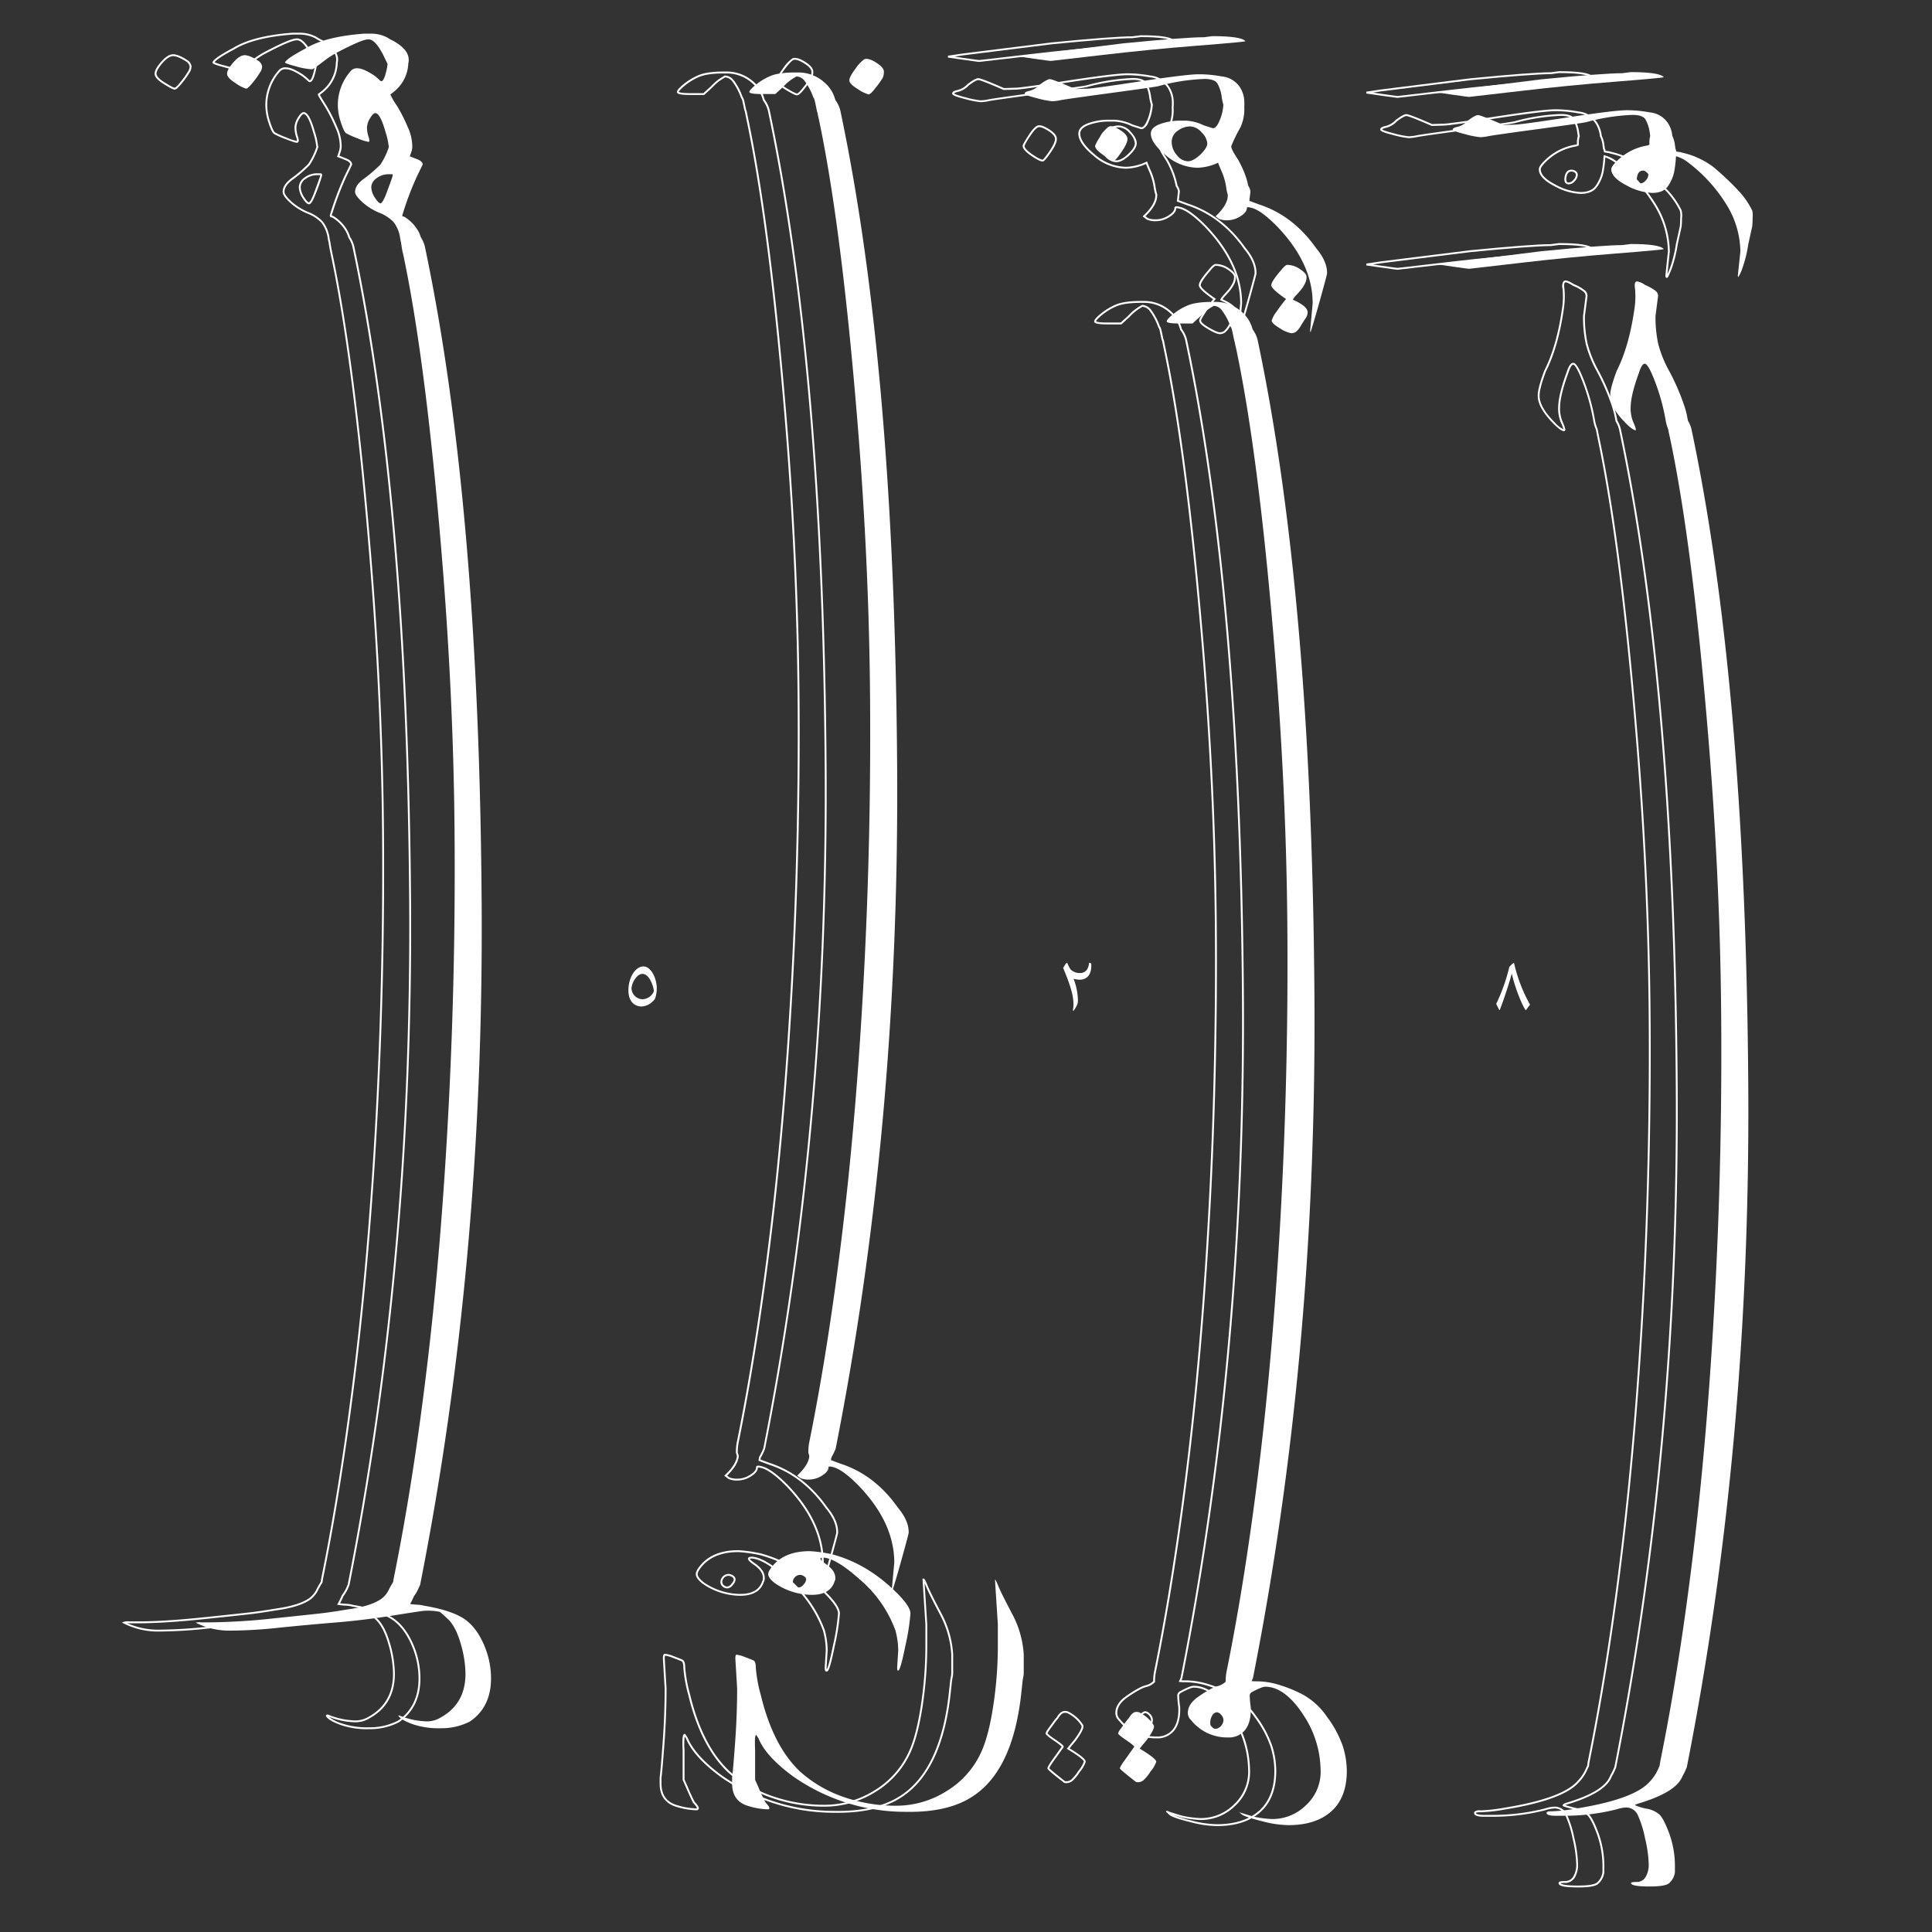 <svg xmlns="http://www.w3.org/2000/svg" xmlns:xlink="http://www.w3.org/1999/xlink" width="650" height="650" viewBox="0 0 650 650"><rect x="0" y="0" width="650" height="650" fill="#333333" stroke="none"/><defs><clipPath id="a"><rect width="650" height="650" transform="translate(-17496 -6092)" fill="#fff"/></clipPath><clipPath id="b"><rect width="548.683" height="623.999" fill="none"/></clipPath></defs><g transform="translate(17496 6092)" clip-path="url(#a)"><g transform="translate(-17455 -6081)"><g clip-path="url(#b)"><path d="M113.523,824.855v.363q0,2.177-2.057,5.807a22.391,22.391,0,0,0,2.541.241,11.568,11.568,0,0,1,2.3.363q7.986,1.333,12.4,3.811t7.2,8.409a28.475,28.475,0,0,1,2.782,12.219q0,9.681-7.138,14.519a20.9,20.9,0,0,1-9.678,2.238,27.141,27.141,0,0,1-9.437-1.331q-3.871-1.388-4.839-2.721c-.161-.161-.08-.243.242-.243a25.213,25.213,0,0,0,8.347,1.937,8.9,8.9,0,0,0,5.687-1.331q8.226-4.6,8.226-14.639a37.648,37.648,0,0,0-1.693-10.4q-1.7-5.807-4.476-8.226-.726-.727-2.42-2.178a16.282,16.282,0,0,0-2.6-.363,17.756,17.756,0,0,0-2.9,0q-1.27.122-10.707,1.633t-19.055,2.3q-9.617.788-18.994,1.754a159.725,159.725,0,0,1-16.091.968,25.067,25.067,0,0,1-11.8-2.661,3.863,3.863,0,0,1,1.694-.122H44.2A219.971,219.971,0,0,0,66.158,835.8q13.37-1.389,16.333-1.754t8.045-1.21q7.866-1.089,11.372-3.629a8.673,8.673,0,0,0,2.481-3.146,18.306,18.306,0,0,1,2.117-3.387,3.438,3.438,0,0,1,2.782-1.331,3.972,3.972,0,0,1,2.843,1.089,4.391,4.391,0,0,1,1.391,2.419" transform="translate(-14.49 -302.379)" fill="#fff"/><path d="M144.652,563.536l-.363-1.21a16.888,16.888,0,0,1,.363-3.751q6.533-32.3,11.251-71.924t7.138-86.139q2.419-46.518,2-93.822t-4.779-97.755q-5.2-60.976-12.461-95.334a24.808,24.808,0,0,1-.727-4.355,2.7,2.7,0,0,1,1.573-2.783q1.331-.725,1.573-.847a3.791,3.791,0,0,1,2.9,1.331,9.744,9.744,0,0,1,1.936,3.872q18.265,86.38,19.115,221.64Q174.9,452.718,153.484,561q-1.453,3.508-2.421,4.113A4.576,4.576,0,0,1,148.4,566.2a3.568,3.568,0,0,1-3.751-2.662" transform="translate(-53.12 -38.883)" fill="#fff"/><path d="M146.928,64.344l-1.936,3.993a101.183,101.183,0,0,0-4.839,12.824q-.241.607.181.665a1.053,1.053,0,0,1,.545.181,13.116,13.116,0,0,1,4.173,4.113,7.957,7.957,0,0,1,1.391,3.872q0,3.748-2.783,3.992-3.748,0-4.355-5.2a11.485,11.485,0,0,0-2.177-5.081,13.2,13.2,0,0,0-4.839-3.146,19.978,19.978,0,0,1-5.747-3.629q-2.359-2.178-2.359-3.387,0-2.419,3.387-4.718a46.787,46.787,0,0,0,5.142-4.477,24.289,24.289,0,0,0,2.6-5.2q1.333-4.6,4.355-4.839,1.089,0,3.267,2.42a14.923,14.923,0,0,1,.241,2.359,7.416,7.416,0,0,1-.6,2.48l2.419.968q1.934.726,1.936,1.815M131.26,69.063a3.77,3.77,0,0,0-1.633,2.9,6.786,6.786,0,0,0,1.21,3.508q1.21,1.937,1.936,1.936.725-.241,1.815-3.024,2.177-5.808,2.238-6.291c.042-.322-.019-.484-.181-.484h-1.331a6.779,6.779,0,0,0-4.053,1.452" transform="translate(-45.718 -19.992)" fill="#fff"/><path d="M138.463,34.793a15.661,15.661,0,0,1,1.573,6.472,4.875,4.875,0,0,1-1.27,3.509,3.6,3.6,0,0,1-2.42,1.029,4.49,4.49,0,0,1-2.238-.545,3.356,3.356,0,0,1-1.451-1.875,17.746,17.746,0,0,1-.6-2.419,22.223,22.223,0,0,0-.969-4.235q-1.815-6.533-3.508-6.533-.726,0-1.755,1.754a6.4,6.4,0,0,0-1.028,3.146,10.148,10.148,0,0,0,.545,3.084q.544,1.693-.061,1.694a17.677,17.677,0,0,1-3.69-1.209,26.7,26.7,0,0,1-3.811-1.694q-.726-.481-1.755-3.629a18.528,18.528,0,0,1-1.028-5.687,17.175,17.175,0,0,1,4.235-11.493,2.708,2.708,0,0,1,2.541-1.029q1.814.063,5.2,2.239a15.42,15.42,0,0,1,2.3,1.935q1.211.97,2.3-4.477a16.774,16.774,0,0,1,1.452-5.2,2.5,2.5,0,0,1,2.239-1.089,3.043,3.043,0,0,1,2.48,1.21,4.338,4.338,0,0,1,.967,2.783v.725a12.766,12.766,0,0,1-3.145,8.106,16.317,16.317,0,0,1-2.9,2.541,21.832,21.832,0,0,0,2.177,3.75,53.558,53.558,0,0,1,3.629,7.139" transform="translate(-42.334 -3.144)" fill="#fff"/><path d="M67.149,13.5a28.544,28.544,0,0,1-2.419,3.387q-1.693,2.116-2.3,2.117a12.275,12.275,0,0,1-3.509-1.815q-2.9-1.814-2.9-3.206t2.117-3.811q2.118-2.419,3.811-2.419t4.84,2.057a3.007,3.007,0,0,1,1.028,1.694,3.794,3.794,0,0,1-.665,2m49.966-4.295a3.772,3.772,0,0,1-1.21,2.843,3.469,3.469,0,0,1-2.3,1.149,7.283,7.283,0,0,1-1.573-.121,1.808,1.808,0,0,1-.847-.484,1.9,1.9,0,0,1-.483-.726,31.988,31.988,0,0,1-1.573-3.024q-3.144-6.653-5.686-6.413-2.056,0-10.767,4.6A30.28,30.28,0,0,0,88.5,9.813q-2.722,2.056-3.69,2.662h-.6a24.546,24.546,0,0,1-5.021-.968q-3.69-.971-3.69-1.331.606-1.329,6.775-4.6Q88.927,1.468,102.234.5h2.42a11.929,11.929,0,0,1,5.2,1.271,16.884,16.884,0,0,0,2.057,1.149q5.2,2.9,5.2,6.291" transform="translate(-20.623 -0.183)" fill="#fff"/><path d="M414.338,845.785v-7.017l-.967-15.123q.241,0,1.149,2.238t4.537,9.135a33.213,33.213,0,0,1,3.992,13.792V855.1a7.092,7.092,0,0,1-.181,1.452,18.677,18.677,0,0,0-.3,2.117q-.122,1.27-.242,2.239-2.663,26.738-16.454,35.689-8.229,5.444-22.382,5.2a65.863,65.863,0,0,1-38.109-11.977Q336.3,883.171,333.764,877l-.726-1.089q-.6,0-.363,5.2v9.921l1.089,2.419a56.182,56.182,0,0,0,2.419,5.2q2.058,2.178.847,2.3a23.813,23.813,0,0,1-7.622-1.451q-4.474-1.815-4.476-7.26v-2.057q.244-1.33.967-11.069t.727-18.813l-.6-10.042q0-1.329.363-1.33a10.525,10.525,0,0,1,2.843.786q2.118.789,2.9,1.149t.786,2.6a49.356,49.356,0,0,0,1.693,9.134q4.115,17.059,13.187,25.649a42.652,42.652,0,0,0,14.579,8.529,52.87,52.87,0,0,0,17.724,2.964,31.765,31.765,0,0,0,17.059-4.96,29.619,29.619,0,0,0,11.735-13.429q2.419-5.444,3.931-15.425a134.32,134.32,0,0,0,1.513-20.143" transform="translate(-119.624 -303.225)" fill="#fff"/><path d="M387.547,847.6l.363-5.687a26.384,26.384,0,0,0-.968-6.775,40.914,40.914,0,0,0-12.219-17.3q-7.866-7.014-12.1-7.138-2.177,0,.968,2.179t3.146,4.6a1.9,1.9,0,0,1-.242,1.21q-1.452,4.6-7.865,4.537a22.063,22.063,0,0,1-12.219-3.933q-2.178-1.693-2.238-2.963t2.238-3.691q4.113-4.111,11.735-4.113a45.8,45.8,0,0,1,7.621,1.089q11.856,3.147,21.777,13.065,4.474,4.478,4.476,6.836a74.493,74.493,0,0,1-1.694,10.767q-1.7,8.408-2.419,8.408-.362.242-.363-1.088m-33.089-26.859a2.273,2.273,0,0,0,1.633-1.028,2.973,2.973,0,0,0,.847-1.633,1.359,1.359,0,0,0-.665-1.089,2.512,2.512,0,0,0-1.512-.483,2.5,2.5,0,0,0-2.3,2.3,1.789,1.789,0,0,0,.6,1.391,2.023,2.023,0,0,0,1.391.544" transform="translate(-126.708 -297.657)" fill="#fff"/><path d="M391.408,799.8l.847-9.195q0-13.549-12.219-26.132-5.444-5.444-8.59-6.049-1.33-.363-1.331.121,0,1.451-2.177,2.782a8.1,8.1,0,0,1-4.235,1.331,7.107,7.107,0,0,1-3.025-.484l-1.089-.847q4.114-3.87,4.113-7.017a7.056,7.056,0,0,1,.847-3.387,2.644,2.644,0,0,1,2.42-1.573,4.111,4.111,0,0,1,4.355,3.63l-.363,3.145,3.267,1.21q11.493,3.751,19.236,14.76,3.748,4.477,3.629,8.469,0,.363-2.057,7.8t-3.509,12.038Z" transform="translate(-132.383 -275.875)" fill="#fff"/><path d="M365.888,491.159l-.363-1.21a16.89,16.89,0,0,1,.363-3.751q6.534-32.3,11.252-71.923t7.137-86.14q2.419-46.517,2-93.821t-4.779-97.755q-5.2-60.976-12.461-95.334a24.815,24.815,0,0,1-.727-4.355,2.7,2.7,0,0,1,1.573-2.783q1.331-.726,1.573-.847a3.793,3.793,0,0,1,2.9,1.331,9.753,9.753,0,0,1,1.936,3.872q18.266,86.381,19.115,221.641.725,120.256-20.688,228.535-1.452,3.508-2.42,4.113a4.58,4.58,0,0,1-2.661,1.089,3.568,3.568,0,0,1-3.751-2.662" transform="translate(-134.568 -12.237)" fill="#fff"/><path d="M349.972,19.836l-.6.363a15.851,15.851,0,0,0-3.872,3.146l-2.661,2.42h-4.477q-3.87,0-4.234-.605v-.121q0-.6,2.117-2.359a20.428,20.428,0,0,1,4.9-2.964q2.785-1.208,8.469-1.21h1.209a13.042,13.042,0,0,1,8.711,3.508q3.874,3.389,3.993,9.437-1.452,3.748-4.719,2.3a4.23,4.23,0,0,1-2.056-2.783l-.484-2.3c-.243-1.129-.442-1.694-.605-1.694a20.719,20.719,0,0,0-3.085-5.807,3.641,3.641,0,0,0-2.6-1.331m26.8-4.657q2.6,1.633,2.6,3.024a4.639,4.639,0,0,1-.423,2.177,31.217,31.217,0,0,1-2.239,3.146q-1.814,2.359-2.48,2.359a11.889,11.889,0,0,1-3.569-1.754q-2.9-1.753-2.9-2.964t2.057-3.932a12.192,12.192,0,0,1,3.025-3.206q1.331-.482,3.932,1.149" transform="translate(-123.008 -5.124)" fill="#fff"/><path d="M607.414,905.8q0,8.955-5.2,13.611t-14.4,4.657a35.876,35.876,0,0,1-8.953-1.33q-5.926-1.452-6.957-2.42t-.846-.786a2.673,2.673,0,0,0,.907.423q3.388,1.088,4.477,1.331a34.65,34.65,0,0,0,5.807.726,15.967,15.967,0,0,0,11.373-4.6,15.244,15.244,0,0,0,4.961-12.219,34.024,34.024,0,0,0-4.839-16.7Q587.088,877.5,579.951,877.5q-1.089,0-4.477,1.815a1.406,1.406,0,0,0-.726,1.391,35.558,35.558,0,0,0,.363,3.811v.726q0,4.476-2,6.9a6.883,6.883,0,0,1-5.625,2.419,15.483,15.483,0,0,1-12.461-5.807,3.288,3.288,0,0,1-1.089-2.661q.122-2.9,3.629-5.323,4.6-3.145,6.533-3.509a6.246,6.246,0,0,0,3.025-1.936.486.486,0,0,0,.121-.363,4.14,4.14,0,0,1,.484-1.088c.162-.243.363-.564.6-.969a2.941,2.941,0,0,1,2.6-.907,4.126,4.126,0,0,1,2.722.847,3.239,3.239,0,0,1,.847,2.479q0,.364,2.843.364a25.621,25.621,0,0,1,6.351.907,46.87,46.87,0,0,1,8.288,3.206,23.6,23.6,0,0,1,8.711,7.743,36.216,36.216,0,0,1,5.323,9.8,27.809,27.809,0,0,1,1.392,8.469m-69.686-7.5q5.806,3.509,5.565,4.476a9.935,9.935,0,0,1-1.935,3.267,12.628,12.628,0,0,1-1.936,2.48,2.941,2.941,0,0,1-2.9,1.029q-5.444-4.234-5.444-4.6,0-.6,2.419-3.871l2.42-3.388q0-.363-2.722-2.238t-2.722-2.238a3.624,3.624,0,0,1,.786-1.452q.788-1.089,1.633-2.238a16.014,16.014,0,0,1,1.21-1.512q1.089-1.815,2.117-2a2.325,2.325,0,0,1,1.754.3,11.773,11.773,0,0,1,4.477,4.113q.607.97-2.42,5.081Zm25.708-6.654a2.744,2.744,0,0,0,1.694-1.029,2.838,2.838,0,0,0,.786-1.875,2.63,2.63,0,0,0-.786-1.815,2.145,2.145,0,0,0-1.452-.847,1.97,1.97,0,0,0-1.391.847,4.753,4.753,0,0,0-.727,3.509q.971,1.333,1.876,1.21" transform="translate(-195.293 -321.022)" fill="#fff"/><path d="M588.083,613.32l-.363-1.21a16.888,16.888,0,0,1,.363-3.751q6.534-32.3,11.252-71.924t7.137-86.139q2.419-46.517,2-93.822t-4.779-97.754q-5.2-60.976-12.461-95.335a24.8,24.8,0,0,1-.727-4.355,2.7,2.7,0,0,1,1.573-2.783q1.331-.725,1.573-.847a3.793,3.793,0,0,1,2.9,1.331,9.748,9.748,0,0,1,1.936,3.872q18.267,86.381,19.115,221.64.725,120.257-20.688,228.536-1.452,3.508-2.42,4.113a4.579,4.579,0,0,1-2.661,1.089,3.568,3.568,0,0,1-3.751-2.662" transform="translate(-216.37 -57.211)" fill="#fff"/><path d="M572.167,137.408l-.6.363a15.851,15.851,0,0,0-3.872,3.146l-2.661,2.42h-4.477q-3.87,0-4.234-.605v-.121q0-.6,2.117-2.359a20.4,20.4,0,0,1,4.9-2.964q2.784-1.208,8.469-1.21h1.209a13.04,13.04,0,0,1,8.711,3.508q3.874,3.389,3.993,9.437-1.452,3.748-4.718,2.3a4.228,4.228,0,0,1-2.057-2.783l-.484-2.3c-.243-1.129-.442-1.694-.605-1.694a20.74,20.74,0,0,0-3.085-5.807,3.643,3.643,0,0,0-2.6-1.331m29.278,6.715a7.836,7.836,0,0,1-1.513,1.935,2.588,2.588,0,0,1-1.693.545,9.938,9.938,0,0,1-3.811-1.633q-2.786-1.634-2.783-2.6a9.418,9.418,0,0,1,1.694-3.085,48.835,48.835,0,0,1,3.145-4.174q-4.962-3.385-4.96-4.658t3.267-5.021q1.33-1.693,2.057-1.815a7.811,7.811,0,0,1,4.355,1.452q2.177,1.452,2.177,2.6a4.948,4.948,0,0,1-.544,2.238,11.361,11.361,0,0,1-1.21,1.935q-.666.848-1.694,1.936a4.749,4.749,0,0,0-1.149,1.573q4.96,2.178,4.961,4.234a3.747,3.747,0,0,1-.726,2.057q-.726,1.089-1.573,2.48" transform="translate(-204.809 -45.509)" fill="#fff"/><path d="M614.177,129.261l.847-9.195q0-13.548-12.219-26.132-5.444-5.444-8.59-6.049-1.33-.363-1.331.121,0,1.451-2.177,2.782a8.1,8.1,0,0,1-4.235,1.331,7.106,7.106,0,0,1-3.025-.484l-1.089-.847q4.114-3.87,4.113-7.017a7.056,7.056,0,0,1,.847-3.387,2.644,2.644,0,0,1,2.42-1.573,4.112,4.112,0,0,1,4.355,3.63l-.363,3.145L597,86.8q11.493,3.751,19.236,14.76,3.748,4.477,3.629,8.469,0,.363-2.057,7.8T614.3,129.866Z" transform="translate(-214.395 -29.014)" fill="#fff"/><path d="M569.874,65.1a4.256,4.256,0,0,1-.968,2.419,3.169,3.169,0,0,1-2.722,1.331,2.964,2.964,0,0,1-2.6-1.21,9.88,9.88,0,0,1-1.271-3.993,20.512,20.512,0,0,0-1.451-5.141q-1.028-2.36-1.271-3.085a17.5,17.5,0,0,1-6.9,1.693,16.571,16.571,0,0,1-10.647-4.173q-5.081-4.174-5.081-7.319,0-2.056,3.085-3.206a19.831,19.831,0,0,1,6.957-1.15h1.815a15.389,15.389,0,0,1,5.928,1.573l2.661.847q1.333.606,2.541-2.117a15.783,15.783,0,0,0,1.391-5.324,8.5,8.5,0,0,1,.786-3.569,2.176,2.176,0,0,1,2-.967,4.087,4.087,0,0,1,2.6.967,3.752,3.752,0,0,1,1.451,2.178,14.366,14.366,0,0,1-1.089,8.711,51.954,51.954,0,0,0-3.025,6.17q-.363.725,2.3,4.719,3.508,6.414,3.509,10.646M549.367,54.937q1.878,0,4.234-2.238t2.36-3.811a5.825,5.825,0,0,0-1.875-3.629,5.365,5.365,0,0,0-3.933-2.057,7.108,7.108,0,0,0-4.113,1.452,4.464,4.464,0,0,0-2.056,3.811,6.694,6.694,0,0,0,1.754,4.416,4.884,4.884,0,0,0,3.629,2.057M526.623,44.412q2.481,1.573,2.48,3.025t-2,4.355q-2,2.9-2.48,2.9-.968,0-3.69-1.875t-2.723-3.085a15.835,15.835,0,0,1,1.815-3.206q1.815-2.84,3.025-3.327,1.088-.363,3.569,1.21" transform="translate(-190.781 -11.674)" fill="#fff"/><path d="M551.824,36.533l-1.935-.847q-2.178-1.088-2.9-5.928a12.175,12.175,0,0,0-1.452-4.537q-.968-1.512-4.355-1.513a67.511,67.511,0,0,0-15.485,2.42q-.727.244-15.909,2.3t-17,2.419a15.428,15.428,0,0,1-2.843.363,30.9,30.9,0,0,1-5.142-1.029q-4.111-1.026-4.113-1.573t1.694-.907a6.977,6.977,0,0,0,3.387-2.057q2.422-1.814,3.327-1.875t8.65,3.327l4.113-.121q2.541-.119,18.268-2.54,15.244-2.3,19.115-2.3a41.969,41.969,0,0,1,7.743.726,8.194,8.194,0,0,1,6.049,3.509,9.4,9.4,0,0,1,1.573,5.323v.483a7.113,7.113,0,0,1-1.209,4.235q-.484.6-1.573.121" transform="translate(-176.965 -8.149)" fill="#fff"/><path d="M540.069,2.2l2.783-.363q9.681,0,11.131,1.693,0,.244-16.151,1.512T505.226,8.251q-16.451,1.937-16.755,1.936t-5.384-.726l-5.081-.725,4.839-.727q1.7-.24,6.775-.846l23.229-2.9Q533.78,2.2,540.069,2.2" transform="translate(-175.978 -0.677)" fill="#fff"/><path d="M787.03,960.366q0-.363,1.875-.363a3.42,3.42,0,0,0,2.964-1.573,8.061,8.061,0,0,0,1.089-4.6,41.9,41.9,0,0,0-1.209-8.469,35.575,35.575,0,0,0-2.481-7.925,4.251,4.251,0,0,0-4.053-2.48,12.164,12.164,0,0,0-3.025.6,71.223,71.223,0,0,1-18.026,2.177h-2.421q-3.144,0-3.145-.967,0-.6,1.875-.545a55.741,55.741,0,0,0,8.045-.907Q788,932.178,793.2,926.37a14.367,14.367,0,0,0,2.783-3.993q1.452-3.385,2.783-4.355a2.875,2.875,0,0,1,1.815-.363q4.112,0,4.113,3.751a7.408,7.408,0,0,1-.484,3.267q-2.177,5.2-14.76,8.953-1.088.362-1.089.544a17,17,0,0,0,3.751,1.149,8.926,8.926,0,0,1,4.476,2q1.452,1.392,3.327,6.473a32.258,32.258,0,0,1,1.875,11.251v1.694a5.888,5.888,0,0,1-2.117,3.811q-1.512,1.029-7.077.968t-5.565-1.149" transform="translate(-279.279 -337.837)" fill="#fff"/><path d="M819.085,660.806l-.363-1.21a16.888,16.888,0,0,1,.363-3.751q6.534-32.3,11.252-71.924t7.137-86.139q2.419-46.517,2-93.822t-4.779-97.754q-5.2-60.976-12.461-95.335a24.8,24.8,0,0,1-.727-4.355,2.7,2.7,0,0,1,1.573-2.783q1.331-.725,1.573-.847a3.793,3.793,0,0,1,2.9,1.331,9.749,9.749,0,0,1,1.936,3.872q18.267,86.381,19.115,221.64.725,120.257-20.688,228.536-1.452,3.508-2.42,4.113a4.58,4.58,0,0,1-2.661,1.089,3.568,3.568,0,0,1-3.751-2.662" transform="translate(-301.413 -74.693)" fill="#fff"/><path d="M808.579,137.505l-.847,6.533a42.165,42.165,0,0,0,.908,9.377,39.011,39.011,0,0,0,3.75,9.255,76.232,76.232,0,0,1,4.779,10.889,29.945,29.945,0,0,1,1.573,6.533q.242,3.749-3.206,4.235T811.12,179a69.593,69.593,0,0,0-3.449-12.582q-2.359-6.289-3.569-6.291-.966,0-1.935,3.024-2.66,7.259-2.783,11.251a11.958,11.958,0,0,0,.847,5.323q1.088,2.422.847,2.783-.967,0-3.267-2.3-5.444-5.444-5.323-9.437,0-2.418,2.177-8.227,4.114-8.1,5.928-20.567a27.442,27.442,0,0,0,.242-7.138q-.363-2.419.726-2.419a6.682,6.682,0,0,1,2.662,1.209,14.884,14.884,0,0,1,3.629,2.057,2.134,2.134,0,0,1,.726,1.815" transform="translate(-291.754 -48.752)" fill="#fff"/><path d="M762.838,112.875l2.783-.363q9.68,0,11.13,1.693,0,.244-16.151,1.512t-32.605,3.206q-16.451,1.937-16.755,1.936t-5.384-.726l-5.081-.725,4.839-.727q1.7-.24,6.775-.846l23.229-2.9q20.932-2.056,27.221-2.057" transform="translate(-257.99 -41.421)" fill="#fff"/><path d="M835.65,100.48l.847-7.985a30.616,30.616,0,0,0-4.6-15.667A51.8,51.8,0,0,0,818.713,62.37a11.63,11.63,0,0,0-3.871-1.935,44.824,44.824,0,0,1-.605,5.2,13.1,13.1,0,0,1-2.177,4.96q-1.57,2.178-5.263,2.178a19.58,19.58,0,0,1-8.711-2.6q-5.019-2.6-5.021-5.383,0-.968,2.178-3.025A18.824,18.824,0,0,1,805.283,56.8l.6-.243v-.725q0-3.023,1.815-4.235a5.438,5.438,0,0,1,2.3-.363q3.751.245,4.476,5.323a2.267,2.267,0,0,0,.121.726v.242a1.289,1.289,0,0,0,.242.726c0,.4.061.605.181.605a3.415,3.415,0,0,1,.665.121,3.261,3.261,0,0,1,1.21.242,27.213,27.213,0,0,1,10.525,4.839,92.178,92.178,0,0,1,8.227,7.743,27.274,27.274,0,0,1,4.839,6.9,7.2,7.2,0,0,1,.121,2.541,26.36,26.36,0,0,1-.121,2.782l-1.331,6.049A42.805,42.805,0,0,1,837.1,98.3a13.017,13.017,0,0,1-1.27,2.722q-.182.06-.182-.544M802.683,69.568a2.386,2.386,0,0,0,1.935-.968,2.941,2.941,0,0,0,.907-1.815,1.283,1.283,0,0,0-.544-1.149,2.243,2.243,0,0,0-1.271-.363q-1.815,0-2.057,2.783c0,.969.344,1.473,1.029,1.513" transform="translate(-291.967 -18.864)" fill="#fff"/><path d="M779.762,55.679l-1.935-.847q-2.178-1.088-2.9-5.928a12.174,12.174,0,0,0-1.452-4.537q-.968-1.512-4.355-1.513a67.512,67.512,0,0,0-15.485,2.42q-.727.244-15.909,2.3t-17,2.419a15.43,15.43,0,0,1-2.843.363,30.9,30.9,0,0,1-5.142-1.029q-4.111-1.026-4.113-1.573t1.694-.907a6.977,6.977,0,0,0,3.387-2.057q2.421-1.814,3.327-1.875t8.65,3.327l4.113-.121q2.541-.119,18.268-2.54,15.244-2.3,19.115-2.3a41.969,41.969,0,0,1,7.743.726,8.194,8.194,0,0,1,6.049,3.509,9.4,9.4,0,0,1,1.573,5.323v.483a7.113,7.113,0,0,1-1.209,4.235q-.484.6-1.573.121" transform="translate(-260.88 -15.198)" fill="#fff"/><path d="M762.838,21.349l2.783-.363q9.68,0,11.13,1.693,0,.244-16.151,1.512T727.994,27.4q-16.451,1.937-16.755,1.936t-5.384-.726l-5.081-.725,4.839-.727q1.7-.24,6.775-.846l23.229-2.9q20.932-2.056,27.221-2.057" transform="translate(-257.99 -7.726)" fill="#fff"/><path d="M24.163,23.371c-.325,0-1.036-.212-3.676-1.864-2.054-1.283-3.052-2.419-3.052-3.473,0-1.016.718-2.331,2.2-4.02s2.814-2.527,4.048-2.527c1.2,0,2.841.689,5.012,2.107l.051.041a3.252,3.252,0,0,1,1.119,1.892,4.023,4.023,0,0,1-.705,2.178,29,29,0,0,1-2.447,3.428c-1.576,1.97-2.172,2.236-2.546,2.236M23.679,12.12c-1.028,0-2.23.777-3.573,2.311s-2.039,2.759-2.039,3.6c0,.555.478,1.515,2.755,2.937,2.551,1.595,3.186,1.767,3.341,1.767.076,0,.529-.1,2.052-2a28.464,28.464,0,0,0,2.392-3.347,3.545,3.545,0,0,0,.625-1.812,2.753,2.753,0,0,0-.914-1.475c-2.022-1.318-3.583-1.987-4.639-1.987" transform="translate(-6.419 -4.229)" fill="#fff"/><path d="M82.847,570.765a27.04,27.04,0,0,1-9.073-1.351c-2.666-.957-4.3-1.884-4.988-2.834a.407.407,0,0,1-.111-.465c.115-.279.474-.279.609-.279l.116.022a25.048,25.048,0,0,0,8.242,1.914,8.624,8.624,0,0,0,5.487-1.269c5.387-3.013,8.1-7.845,8.1-14.386A37.519,37.519,0,0,0,89.546,541.8c-1.108-3.793-2.581-6.511-4.381-8.076-.483-.484-1.251-1.175-2.36-2.127a16.429,16.429,0,0,0-2.477-.337,17.385,17.385,0,0,0-2.85,0c-.836.08-4.431.629-10.686,1.63s-12.689,1.78-19.079,2.3c-6.435.528-12.823,1.118-18.988,1.755a161,161,0,0,1-16.124.969,25.485,25.485,0,0,1-11.943-2.7L0,534.872l.707-.234a4.2,4.2,0,0,1,1.832-.134l3.107,0c5.7,0,13.075-.467,21.925-1.389,8.677-.9,14.323-1.509,16.328-1.754,1.977-.242,4.679-.649,8.031-1.208,5.174-.716,8.952-1.918,11.239-3.574a8.4,8.4,0,0,0,2.382-3.03A21.731,21.731,0,0,1,66.9,521.2a13.892,13.892,0,0,1,.257-1.58c4.332-21.416,8.116-45.606,11.246-71.892,3.128-26.263,5.529-55.238,7.136-86.118,1.6-30.856,2.276-62.416,2-93.8-.282-31.4-1.89-64.284-4.777-97.73-3.451-40.447-7.642-72.51-12.456-95.3-.449-2.186-.69-3.531-.735-4.11a11.633,11.633,0,0,1-.359-1.847,11.194,11.194,0,0,0-2.1-4.913,12.967,12.967,0,0,0-4.724-3.061,20.377,20.377,0,0,1-5.836-3.688c-1.656-1.528-2.46-2.712-2.46-3.619,0-1.715,1.187-3.391,3.526-4.98a46.849,46.849,0,0,0,5.077-4.417,24.275,24.275,0,0,0,2.551-5.121c.056-.2.131-.41.2-.622l.008-.02-.026-.115c-.029-.13-.059-.259-.084-.4a22.137,22.137,0,0,0-.959-4.2c-1.525-5.491-2.663-6.31-3.207-6.31-.163,0-.634.155-1.481,1.6a6.119,6.119,0,0,0-.986,2.985,9.9,9.9,0,0,0,.529,2.987c.32.993.358,1.552.128,1.868a.588.588,0,0,1-.489.239c-.283,0-.984-.128-3.806-1.231A26.557,26.557,0,0,1,51.2,34.09c-.349-.232-.925-.878-1.878-3.794a18.921,18.921,0,0,1-1.044-5.785,17.562,17.562,0,0,1,4.31-11.7,3.019,3.019,0,0,1,2.792-1.139c1.285.045,3.039.794,5.363,2.289a15.881,15.881,0,0,1,2.352,1.978.18.18,0,0,0,.191.045c.228-.083.837-.674,1.575-4.359.063-.355.126-.693.19-1.019-.272-.521-.572-1.128-.892-1.809-2-4.221-3.861-6.392-5.371-6.233-1.34,0-4.913,1.536-10.649,4.563a30.226,30.226,0,0,0-4.131,2.754c-1.808,1.366-3.057,2.266-3.712,2.678l-.077.048h-.7a24.509,24.509,0,0,1-5.1-.978C30.494,10.6,30.494,10.3,30.494,9.993l.028-.131c.28-.613,1.3-1.771,6.905-4.74C41.888,2.371,48.649.648,57.525,0h2.442a12.3,12.3,0,0,1,5.366,1.316,15.793,15.793,0,0,0,1.991,1.118c3.615,2.012,5.42,4.222,5.42,6.592a4.468,4.468,0,0,1-.121,1.032v.056A13.149,13.149,0,0,1,69.4,18.431a17.029,17.029,0,0,1-2.771,2.461c.15.309.622,1.152,2.077,3.45a54.364,54.364,0,0,1,3.653,7.185,16.022,16.022,0,0,1,1.6,6.61,7.118,7.118,0,0,1-.514,2.491c-.071.252-.152.505-.245.765l2.134.853c1.414.531,2.134,1.241,2.134,2.108l-.032.138L75.5,48.484a101.226,101.226,0,0,0-4.823,12.784.624.624,0,0,0-.072.29,1.109,1.109,0,0,1,.691.21,13.437,13.437,0,0,1,4.25,4.2,11.012,11.012,0,0,1,1.245,2.743,9.8,9.8,0,0,1,1.393,3.155C90.307,129.214,96.741,203.806,97.3,293.576c.483,79.819-6.48,156.731-20.694,228.6a14.572,14.572,0,0,1-2.079,3.886,21.956,21.956,0,0,1-1.115,2.331,18.394,18.394,0,0,0,2.038.18,11.7,11.7,0,0,1,2.369.371c5.311.886,9.519,2.181,12.484,3.843,2.988,1.68,5.454,4.556,7.33,8.55a28.908,28.908,0,0,1,2.813,12.353c0,6.533-2.448,11.507-7.277,14.78a21.3,21.3,0,0,1-9.853,2.292c-.159,0-.316,0-.473,0m-13.136-4.109a13.83,13.83,0,0,0,4.276,2.163,26.8,26.8,0,0,0,9.326,1.312,20.682,20.682,0,0,0,9.535-2.2c4.615-3.131,6.97-7.928,6.97-14.239a28.271,28.271,0,0,0-2.754-12.085c-1.818-3.872-4.2-6.654-7.067-8.268-2.9-1.627-7.039-2.9-12.3-3.775a11.461,11.461,0,0,0-2.247-.358,22.336,22.336,0,0,1-2.583-.245l-.463-.063.231-.406a22.225,22.225,0,0,0,1.327-2.716l.061-.1a13.831,13.831,0,0,0,1.982-3.684C90.2,450.227,97.154,373.357,96.672,293.58,96.11,203.852,89.68,129.3,77.563,72a9.189,9.189,0,0,0-1.33-2.987l-.043-.1A10.314,10.314,0,0,0,75,66.294a12.839,12.839,0,0,0-4.077-4.012l-.052-.043a1.112,1.112,0,0,0-.364-.09.6.6,0,0,1-.459-.287.911.911,0,0,1,.028-.808,101.587,101.587,0,0,1,4.849-12.846l1.9-3.921c-.044-.55-.624-1.038-1.728-1.453l-2.716-1.086.112-.292c.133-.344.245-.675.35-1.043a6.6,6.6,0,0,0,.477-2.308,15.465,15.465,0,0,0-1.548-6.332,53.733,53.733,0,0,0-3.608-7.1c-2.429-3.835-2.36-3.9-2.134-4.136l.051-.042a16.049,16.049,0,0,0,2.846-2.491A12.521,12.521,0,0,0,71.992,10.1V9.983L72,9.945a3.778,3.778,0,0,0,.112-.919c0-2.124-1.7-4.147-5.04-6.016a14.027,14.027,0,0,1-2.067-1.154A11.686,11.686,0,0,0,59.945.631h-2.4c-8.757.639-15.425,2.333-19.8,5.034l-.018.01c-4.54,2.4-6.086,3.639-6.53,4.269a18.533,18.533,0,0,0,3.377,1.075,24.523,24.523,0,0,0,4.94.957h.514c.659-.421,1.866-1.3,3.591-2.6a30.926,30.926,0,0,1,4.223-2.812c5.9-3.115,9.474-4.631,10.908-4.631,1.824-.176,3.792,1.981,5.972,6.593.338.716.651,1.35.932,1.884l.052.1-.022.109c-.07.355-.141.725-.211,1.123-.787,3.934-1.471,4.65-1.979,4.835a.818.818,0,0,1-.828-.168A15.49,15.49,0,0,0,60.4,14.491c-2.191-1.409-3.887-2.146-5.038-2.186a2.383,2.383,0,0,0-2.266.888A16.985,16.985,0,0,0,48.91,24.511,18.29,18.29,0,0,0,49.924,30.1c.866,2.649,1.392,3.307,1.628,3.464A26.771,26.771,0,0,0,55.3,35.227a16.294,16.294,0,0,0,3.573,1.188,2.7,2.7,0,0,0-.239-1.282,10.505,10.505,0,0,1-.56-3.181,6.72,6.72,0,0,1,1.072-3.3c.766-1.3,1.41-1.912,2.027-1.912,1.319,0,2.531,2.15,3.813,6.765a22.144,22.144,0,0,1,.977,4.293c.02.1.048.22.075.341l.064.294-.066.19c-.071.2-.142.4-.205.621a24.263,24.263,0,0,1-2.661,5.317,47.255,47.255,0,0,1-5.187,4.521c-2.176,1.479-3.269,2.978-3.269,4.471,0,.489.392,1.434,2.257,3.155a19.751,19.751,0,0,0,5.657,3.571,13.571,13.571,0,0,1,4.955,3.231,11.841,11.841,0,0,1,2.247,5.221,11.089,11.089,0,0,0,.351,1.805l.012.066c.035.522.279,1.888.726,4.058,4.818,22.81,9.013,54.9,12.466,95.372,2.889,33.461,4.5,66.359,4.78,97.778.281,31.4-.392,62.973-2,93.842-1.608,30.894-4.01,59.882-7.14,86.16-3.132,26.3-6.919,50.509-11.255,71.949a13.312,13.312,0,0,0-.255,1.591l-.008.078-.045.066a21.142,21.142,0,0,0-1.353,2.337,9.034,9.034,0,0,1-2.573,3.257c-2.376,1.72-6.25,2.961-11.519,3.689-3.353.56-6.064.967-8.05,1.21-2.007.246-7.657.853-16.339,1.755-8.872.924-16.271,1.392-21.99,1.392H2.5a5.363,5.363,0,0,0-.663-.038A25.379,25.379,0,0,0,12.6,537.284a160.493,160.493,0,0,0,16.058-.966c6.169-.636,12.561-1.228,19-1.755,6.374-.52,12.777-1.293,19.031-2.3,6.356-1.017,9.864-1.552,10.726-1.636a18.246,18.246,0,0,1,2.956,0,16.77,16.77,0,0,1,2.654.371l.073.018.056.049c1.153.988,1.95,1.706,2.438,2.194,1.876,1.631,3.414,4.449,4.557,8.362a38.116,38.116,0,0,1,1.706,10.492c0,6.787-2.822,11.8-8.388,14.915a9.216,9.216,0,0,1-5.85,1.372,25.057,25.057,0,0,1-7.91-1.749M63.043,57.735h-.052c-.614,0-1.315-.662-2.2-2.084a7.115,7.115,0,0,1-1.258-3.675,4.084,4.084,0,0,1,1.75-3.149,7.118,7.118,0,0,1,4.237-1.521h1.346a.48.48,0,0,1,.366.161.862.862,0,0,1,.13.679A65.432,65.432,0,0,1,65.1,54.506c-1.014,2.593-1.607,3.079-2.011,3.212Zm2.489-9.8a6.483,6.483,0,0,0-3.854,1.381,3.444,3.444,0,0,0-1.516,2.659,6.516,6.516,0,0,0,1.162,3.341c.92,1.47,1.412,1.744,1.616,1.781.211-.112.711-.619,1.572-2.818,1.789-4.772,2.194-6.013,2.218-6.214a1.08,1.08,0,0,0,.01-.13Z" fill="#fff"/><path d="M346.4,901.943q-.585,0-1.181-.01A66.461,66.461,0,0,1,306.932,889.9c-6.075-4.453-10.018-8.813-11.727-12.964l-.426-.632a22.641,22.641,0,0,0-.056,4.611v9.867l1.061,2.358a55.276,55.276,0,0,0,2.364,5.119c1.118,1.182,1.519,1.9,1.337,2.382a.733.733,0,0,1-.692.444h-.01a24.206,24.206,0,0,1-7.745-1.467c-3.118-1.263-4.69-3.8-4.69-7.558V890c.163-.918.487-4.632.968-11.093s.726-12.772.726-18.789l-.6-10.023c0-.554,0-1.665.678-1.665a10.548,10.548,0,0,1,2.953.806c1.449.54,2.406.919,2.925,1.158.661.3.97,1.223.97,2.888a49.5,49.5,0,0,0,1.685,9.058c2.716,11.262,7.123,19.839,13.1,25.495a42.509,42.509,0,0,0,14.466,8.461,52.8,52.8,0,0,0,17.619,2.946,31.6,31.6,0,0,0,16.892-4.913,29.438,29.438,0,0,0,11.613-13.288c1.592-3.585,2.907-8.748,3.908-15.346a134.677,134.677,0,0,0,1.509-20.1v-7.017l-.989-15.44h.337c.243,0,.454,0,1.442,2.436.6,1.474,2.119,4.538,4.523,9.106a33.668,33.668,0,0,1,4.028,13.922v6.307a7.473,7.473,0,0,1-.188,1.519,18.684,18.684,0,0,0-.3,2.08q-.122,1.274-.242,2.244c-1.777,17.841-7.361,29.926-16.6,35.919-5.282,3.495-12.47,5.264-21.379,5.264m-51.625-26.533h.169l.819,1.23c1.694,4.1,5.567,8.366,11.539,12.744A65.834,65.834,0,0,0,345.22,901.3c9.339.166,16.8-1.573,22.207-5.151,9.07-5.886,14.557-17.815,16.315-35.458v-.007q.118-.962.24-2.23a19.1,19.1,0,0,1,.308-2.152,6.831,6.831,0,0,0,.174-1.387v-6.29a33.037,33.037,0,0,0-3.956-13.645c-2.414-4.586-3.945-7.669-4.55-9.163-.183-.451-.334-.8-.458-1.082l.885,13.828V845.6a135.345,135.345,0,0,1-1.516,20.19c-1.01,6.654-2.34,11.871-3.955,15.507a30.058,30.058,0,0,1-11.858,13.57,32.222,32.222,0,0,1-17.225,5.007A53.416,53.416,0,0,1,324,896.894a43.143,43.143,0,0,1-14.685-8.592c-6.07-5.746-10.537-14.428-13.283-25.809a49.016,49.016,0,0,1-1.7-9.208c0-1.772-.377-2.211-.6-2.314-.5-.233-1.448-.606-2.882-1.139a10.741,10.741,0,0,0-2.666-.764,2.732,2.732,0,0,0-.113,1.012l.6,10.023c0,6.052-.244,12.389-.727,18.854-.49,6.576-.807,10.208-.972,11.1l.005,2c0,3.52,1.4,5.8,4.278,6.966a23.589,23.589,0,0,0,7.5,1.428.266.266,0,0,0,.136-.043c0-.006.091-.344-1.213-1.722-.093-.094-.279-.279-2.479-5.293l-1.115-2.546v-9.921c-.2-4.212.059-5.077.334-5.364a.467.467,0,0,1,.345-.154" transform="translate(-105.42 -303.042)" fill="#fff"/><path d="M345.838,558.995a.424.424,0,0,1-.2-.051c-.268-.143-.372-.533-.372-1.391l.363-5.707a26.209,26.209,0,0,0-.955-6.661,40.821,40.821,0,0,0-12.123-17.155c-5.168-4.608-9.171-6.983-11.9-7.061-.48,0-.582.09-.583.091.02,0,.091.37,1.74,1.511,2.178,1.506,3.282,3.14,3.282,4.856a2.3,2.3,0,0,1-.277,1.369c-1.013,3.116-3.7,4.695-7.975,4.695h-.173a22.469,22.469,0,0,1-12.391-3.985c-1.56-1.212-2.332-2.258-2.378-3.212s.716-2.227,2.325-3.922c2.8-2.8,6.821-4.212,11.964-4.212a46.332,46.332,0,0,1,7.683,1.1,47.551,47.551,0,0,1,19.7,11.03l.733-7.967c0-8.876-4.082-17.594-12.131-25.884-3.563-3.562-6.4-5.569-8.423-5.958a2.413,2.413,0,0,0-.956-.141c-.023,1.065-.806,2.074-2.328,3a8.45,8.45,0,0,1-4.4,1.378,7.321,7.321,0,0,1-3.166-.518l-1.433-1.108.269-.253c2.472-2.323,3.811-4.466,3.98-6.371l-.328-1.141a17.256,17.256,0,0,1,.371-3.821c4.331-21.416,8.115-45.606,11.246-71.892,3.128-26.263,5.528-55.238,7.136-86.118,1.6-30.856,2.276-62.416,2-93.8-.283-31.4-1.891-64.284-4.778-97.73-3.452-40.452-7.643-72.515-12.456-95.3-.2-.984-.361-1.8-.481-2.447-.087-.213-.168-.434-.238-.672l-.49-2.325a6.68,6.68,0,0,0-.409-1.443h-.1l-.08-.2a20.617,20.617,0,0,0-3.022-5.707,3.424,3.424,0,0,0-2.287-1.231l-.528.316a15.656,15.656,0,0,0-3.8,3.092l-2.769,2.519h-4.6c-3.571,0-4.281-.384-4.505-.758l-.045-.076v-.208c0-.372.265-.971,2.232-2.6a20.865,20.865,0,0,1,4.976-3.011c1.891-.82,4.782-1.236,8.594-1.236h1.209a13.417,13.417,0,0,1,8.934,3.6,11.552,11.552,0,0,1,3.562,5.843,9.988,9.988,0,0,1,1.725,3.623C338.9,91.1,345.333,165.687,345.9,255.458c.481,79.819-6.481,156.731-20.694,228.6a21.556,21.556,0,0,1-1.477,3.053l-.063.547,3.034,1.123c7.68,2.507,14.206,7.513,19.385,14.875,2.522,3.011,3.768,5.931,3.687,8.659,0,.122,0,.394-2.069,7.878-1.21,4.376-2.278,8.066-3.176,10.974.429.4.856.817,1.28,1.241,3.074,3.076,4.569,5.386,4.569,7.059a73.854,73.854,0,0,1-1.7,10.83c-1.635,8.1-2.237,8.625-2.647,8.659a.469.469,0,0,1-.186.039m-25.182-38.657c2.934.084,6.957,2.445,12.309,7.218a41.419,41.419,0,0,1,12.306,17.43l.008.025a26.874,26.874,0,0,1,.979,6.857l-.363,5.707a4.2,4.2,0,0,0,.043.687c.254-.361.865-1.9,2.114-8.089a74.951,74.951,0,0,0,1.688-10.7c0-1.477-1.475-3.7-4.384-6.612-.434-.434-.873-.856-1.313-1.271l-.437-.4a47.159,47.159,0,0,0-19.884-11.31,45.8,45.8,0,0,0-7.541-1.078c-4.969,0-8.842,1.353-11.512,4.021-1.816,1.915-2.17,2.934-2.146,3.451.037.748.749,1.666,2.117,2.73a21.839,21.839,0,0,0,12.029,3.865c4.161.018,6.63-1.371,7.56-4.315l.023-.075.056-.055c.015-.015.148-.171.148-.986,0-1.5-1.012-2.956-3.009-4.337-1.559-1.079-2.13-1.73-1.969-2.246.142-.456.742-.508,1.18-.508m2.253-30.641a3.879,3.879,0,0,1,.977.165c2.158.415,5.021,2.421,8.73,6.13,8.171,8.416,12.312,17.282,12.312,26.356l-.7,7.628c.83-2.732,1.79-6.071,2.863-9.951,1.663-6.018,2.031-7.523,2.046-7.727.077-2.57-1.12-5.348-3.556-8.256-5.115-7.269-11.532-12.2-19.092-14.663l-3.511-1.3.175-1.242a20.76,20.76,0,0,0,1.449-2.96c14.187-71.767,21.145-148.637,20.664-228.414-.562-89.728-6.992-164.278-19.109-221.576a9.37,9.37,0,0,0-1.652-3.433l-.052-.109a10.962,10.962,0,0,0-3.4-5.6,12.8,12.8,0,0,0-8.523-3.43h-1.189c-3.725,0-6.532.4-8.343,1.184a20.186,20.186,0,0,0-4.825,2.918c-1.905,1.582-2,2.04-2,2.115v0c.168.124.885.408,3.919.408h4.354l2.571-2.338a16.173,16.173,0,0,1,3.936-3.191l.666-.4h.087a3.956,3.956,0,0,1,2.829,1.43,20.342,20.342,0,0,1,3.1,5.781c.22.16.406.632.672,1.871l.483,2.3c.062.2.14.414.224.617l.019.064c.12.653.28,1.471.485,2.464,4.817,22.805,9.011,54.894,12.466,95.373,2.889,33.461,4.5,66.359,4.781,97.777.28,31.4-.392,62.973-2,93.842-1.608,30.894-4.01,59.882-7.139,86.159-3.132,26.3-6.919,50.51-11.256,71.951a16.6,16.6,0,0,0-.356,3.641l.336,1.12,0,.058c-.155,2.01-1.471,4.225-3.915,6.587l.8.623a7.1,7.1,0,0,0,2.831.417,7.837,7.837,0,0,0,4.069-1.285c1.345-.821,2.026-1.666,2.026-2.512a.547.547,0,0,1,.214-.445.865.865,0,0,1,.54-.147M312.49,531.011a2.343,2.343,0,0,1-1.6-.625,2.1,2.1,0,0,1-.71-1.626,2.817,2.817,0,0,1,2.615-2.615,2.842,2.842,0,0,1,1.7.543h0a1.664,1.664,0,0,1,.795,1.345,3.193,3.193,0,0,1-.919,1.834,2.567,2.567,0,0,1-1.877,1.142m.3-4.234a2.193,2.193,0,0,0-1.983,1.983,1.474,1.474,0,0,0,.5,1.156,1.705,1.705,0,0,0,1.18.463,2.005,2.005,0,0,0,1.389-.912c.64-.775.775-1.206.775-1.432a1.061,1.061,0,0,0-.535-.834,2.218,2.218,0,0,0-1.327-.423" transform="translate(-108.803 -7.613)" fill="#fff"/><path d="M355.558,26.018c-.352,0-1.094-.2-3.732-1.8-2.057-1.242-3.056-2.3-3.056-3.234,0-.888.693-2.236,2.12-4.123a12.255,12.255,0,0,1,3.135-3.3l.034-.015c.994-.361,2.369.025,4.208,1.179s2.75,2.239,2.75,3.293a4.96,4.96,0,0,1-.461,2.326,30.818,30.818,0,0,1-2.266,3.189c-1.691,2.2-2.348,2.483-2.73,2.483m-1.266-11.881c-.418.217-1.259.935-2.9,3.106S349.4,20.48,349.4,20.985c0,.471.478,1.321,2.751,2.694,2.551,1.542,3.232,1.708,3.406,1.708.085,0,.593-.107,2.229-2.236a31.09,31.09,0,0,0,2.211-3.1,4.354,4.354,0,0,0,.386-2.026c0-.809-.826-1.736-2.453-2.757s-2.853-1.4-3.639-1.127" transform="translate(-128.4 -4.94)" fill="#fff"/><path d="M559.063,655.954a36.36,36.36,0,0,1-9.033-1.341c-4.04-.991-6.363-1.807-7.092-2.5q-.634-.6-.806-.754l.417-.475a2.611,2.611,0,0,0,.765.337c2.246.722,3.742,1.166,4.446,1.322a34.547,34.547,0,0,0,5.739.718,15.735,15.735,0,0,0,11.155-4.51,15.007,15.007,0,0,0,4.862-11.981,33.85,33.85,0,0,0-4.8-16.544c-4.353-7.2-8.9-10.854-13.52-10.854-.462,0-1.587.308-4.328,1.776a1.111,1.111,0,0,0-.559,1.113,35.362,35.362,0,0,0,.361,3.771l0,.767c0,3.046-.7,5.433-2.068,7.1a7.216,7.216,0,0,1-5.869,2.534,15.85,15.85,0,0,1-12.7-5.92,3.574,3.574,0,0,1-1.161-2.891c.084-2.016,1.351-3.89,3.765-5.557,3.133-2.142,5.309-3.306,6.654-3.559a5.063,5.063,0,0,0,2.287-1.311,16.909,16.909,0,0,1,.367-3.53c4.331-21.416,8.115-45.606,11.246-71.892,3.126-26.263,5.527-55.238,7.135-86.118,1.6-30.856,2.275-62.416,2-93.8-.282-31.4-1.889-64.284-4.777-97.73-3.452-40.452-7.643-72.515-12.456-95.3-.2-.984-.362-1.8-.482-2.447a7.091,7.091,0,0,1-.239-.672l-.489-2.325a6.623,6.623,0,0,0-.409-1.443h-.1l-.08-.2a20.623,20.623,0,0,0-3.021-5.707,3.423,3.423,0,0,0-2.287-1.231l-.527.316a15.641,15.641,0,0,0-3.8,3.092l-2.769,2.519h-4.6c-3.571,0-4.28-.384-4.505-.758l-.045-.076v-.208c0-.372.265-.971,2.232-2.6a20.827,20.827,0,0,1,4.976-3.01c1.89-.82,4.782-1.237,8.594-1.237h1.209a13.414,13.414,0,0,1,8.934,3.6,11.537,11.537,0,0,1,3.561,5.843,9.966,9.966,0,0,1,1.726,3.624c12.128,57.348,18.561,131.94,19.124,221.71.482,79.819-6.48,156.731-20.694,228.6-.1.251-.191.471-.28.674.406.025.9.037,1.484.037a26.052,26.052,0,0,1,6.429.917,47.4,47.4,0,0,1,8.345,3.227,24.01,24.01,0,0,1,8.83,7.843,36.739,36.739,0,0,1,5.369,9.889,28.268,28.268,0,0,1,1.407,8.565c0,6.034-1.787,10.692-5.308,13.846s-8.428,4.738-14.608,4.738m-14.786-3.759A37.041,37.041,0,0,0,550.186,654a35.8,35.8,0,0,0,8.877,1.32c6.02,0,10.794-1.54,14.186-4.577s5.1-7.529,5.1-13.375A27.616,27.616,0,0,0,576.97,629a36.082,36.082,0,0,0-5.278-9.711,23.394,23.394,0,0,0-8.591-7.643,46.718,46.718,0,0,0-8.231-3.184,25.4,25.4,0,0,0-6.271-.9c-.831,0-1.5-.025-1.985-.075l-.437-.044.181-.4c.142-.315.287-.644.437-1.007,14.187-71.767,21.145-148.637,20.663-228.414-.562-89.728-6.991-164.278-19.109-221.576a9.381,9.381,0,0,0-1.652-3.433l-.051-.109a10.97,10.97,0,0,0-3.4-5.6,12.807,12.807,0,0,0-8.524-3.43h-1.189c-3.725,0-6.531.4-8.343,1.184a20.158,20.158,0,0,0-4.824,2.918c-1.906,1.582-2,2.04-2,2.115v0c.168.124.885.408,3.918.408h4.355l2.571-2.338a16.184,16.184,0,0,1,3.936-3.191l.665-.4h.089a3.952,3.952,0,0,1,2.828,1.43,20.335,20.335,0,0,1,3.1,5.781c.219.161.4.633.671,1.87l.484,2.3c.061.2.14.414.224.617l.02.064c.119.653.28,1.471.484,2.464,4.817,22.805,9.012,54.894,12.466,95.372,2.889,33.462,4.5,66.359,4.78,97.778.28,31.4-.392,62.973-2,93.842-1.609,30.894-4.012,59.882-7.14,86.159-3.132,26.3-6.918,50.509-11.255,71.95a16.538,16.538,0,0,0-.354,3.542v.139l-.1.094a5.814,5.814,0,0,1-2.7,1.555c-1.237.233-3.395,1.4-6.411,3.459-2.241,1.547-3.415,3.256-3.492,5.076a2.969,2.969,0,0,0,1,2.425,15.264,15.264,0,0,0,12.238,5.714,6.611,6.611,0,0,0,5.382-2.3c1.276-1.547,1.923-3.8,1.923-6.694v-.726a34.573,34.573,0,0,1-.363-3.812,1.7,1.7,0,0,1,.9-1.673c2.318-1.242,3.832-1.848,4.618-1.848,4.854,0,9.585,3.755,14.062,11.162a34.472,34.472,0,0,1,4.885,16.85,15.61,15.61,0,0,1-5.061,12.46A16.346,16.346,0,0,1,553.5,653.9a35.117,35.117,0,0,1-5.865-.732c-.609-.134-1.71-.452-3.355-.97m-9.743-28.654a2.649,2.649,0,0,1-1.98-1.351l-.054-.12a5.082,5.082,0,0,1,.765-3.737c1.157-1.359,2.161-1.324,3.345-.053h0a2.948,2.948,0,0,1,.871,2.03,3.163,3.163,0,0,1-.862,2.082,3.066,3.066,0,0,1-1.892,1.135,1.515,1.515,0,0,1-.192.013m-1.429-1.668c.554.744,1.068,1.1,1.539,1.029a2.454,2.454,0,0,0,1.5-.922,2.517,2.517,0,0,0,.709-1.668,2.31,2.31,0,0,0-.7-1.6c-.916-.982-1.526-.993-2.372-.009a4.476,4.476,0,0,0-.67,3.171" transform="translate(-190.604 -52.586)" fill="#fff"/><path d="M498.894,917.915a3.184,3.184,0,0,1-.715-.083l-.123-.059c-5.567-4.328-5.567-4.6-5.567-4.848,0-.349.3-1.105,2.481-4.059l2.317-3.243a19.235,19.235,0,0,0-2.544-1.935c-2.858-1.969-2.858-2.263-2.858-2.5,0-.216.1-.6.846-1.636q.79-1.091,1.635-2.241a16.818,16.818,0,0,1,1.214-1.519c.775-1.283,1.532-1.975,2.313-2.113a2.647,2.647,0,0,1,1.984.35,12.107,12.107,0,0,1,4.575,4.218c.329.528.356,1.63-2.439,5.428l-2.077,2.515c4.991,3.043,5.548,4.027,5.4,4.634a10.09,10.09,0,0,1-1.993,3.383,12.749,12.749,0,0,1-1.957,2.5,3.417,3.417,0,0,1-2.488,1.2m-.506-.684a2.642,2.642,0,0,0,2.538-.954,12.336,12.336,0,0,0,1.887-2.415,9.939,9.939,0,0,0,1.9-3.181c.027-.136-.118-.932-5.42-4.138l-.313-.189,2.531-3.065c2.606-3.542,2.544-4.476,2.4-4.713a11.53,11.53,0,0,0-4.366-4.007A2.026,2.026,0,0,0,498,894.3c-.589.1-1.228.726-1.9,1.848l-.047.061a15.8,15.8,0,0,0-1.179,1.476q-.845,1.15-1.631,2.236c-.691.958-.727,1.223-.727,1.266a15.8,15.8,0,0,0,2.585,1.978c2.859,1.971,2.859,2.263,2.859,2.5v.1l-2.478,3.47c-1.963,2.651-2.3,3.419-2.353,3.634.169.226,1.053,1.087,5.258,4.359" transform="translate(-181.088 -328.989)" fill="#fff"/><path d="M556.21,947.319l-.066-.054-.219-.218.187-.251c.08-.084.252-.19.505.042l-.206.243.157.15-.158-.149Z" transform="translate(-204.665 -348.527)" fill="#fff"/><path d="M580.484,146.739c-.75,0-2.049-.548-3.971-1.676-2.005-1.178-2.939-2.091-2.939-2.874,0-.329.2-1,1.748-3.264,1.04-1.523,2.028-2.843,2.94-3.933-4.3-2.97-4.81-4.117-4.81-4.722s.347-1.786,3.344-5.227c.948-1.208,1.664-1.822,2.242-1.92h.02a8.152,8.152,0,0,1,4.563,1.5c1.56,1.039,2.318,1.977,2.318,2.864a5.291,5.291,0,0,1-.578,2.379,11.773,11.773,0,0,1-1.244,1.99c-.447.569-1.008,1.209-1.713,1.957a7.1,7.1,0,0,0-.966,1.194c3.272,1.477,4.863,2.917,4.863,4.4a4.081,4.081,0,0,1-.778,2.233c-.478.715-1,1.546-1.566,2.468a8.057,8.057,0,0,1-1.582,2.016,2.91,2.91,0,0,1-1.894.616m-1.391-22.987c-.174.034-.717.305-1.808,1.695-2.646,3.039-3.2,4.3-3.2,4.825,0,.414.626,1.535,4.823,4.4l.291.2-.229.268a48.584,48.584,0,0,0-3.125,4.146c-1.478,2.163-1.638,2.754-1.638,2.907,0,.294.341.987,2.627,2.328,2.237,1.314,3.221,1.59,3.651,1.59a2.293,2.293,0,0,0,1.494-.473,7.608,7.608,0,0,0,1.443-1.856c.565-.929,1.1-1.768,1.58-2.49a3.471,3.471,0,0,0,.672-1.882c0-1.211-1.65-2.575-4.772-3.945l-.243-.107.063-.258c.06-.241.252-.682,1.227-1.714.682-.723,1.245-1.367,1.674-1.913a11.055,11.055,0,0,0,1.176-1.883,4.662,4.662,0,0,0,.511-2.1c0-.642-.7-1.45-2.037-2.338a7.534,7.534,0,0,0-4.18-1.4" transform="translate(-211.117 -45.328)" fill="#fff"/><path d="M486.359,61.487c-.72,0-1.985-.631-3.87-1.93-1.923-1.326-2.858-2.42-2.858-3.346,0-.17,0-.454,1.864-3.376h0c1.257-1.969,2.3-3.1,3.173-3.45.844-.284,2.1.124,3.856,1.235s2.627,2.2,2.627,3.292c0,1.044-.671,2.527-2.052,4.534-1.928,2.805-2.425,3.04-2.74,3.04m-4.331-8.312a16.525,16.525,0,0,0-1.767,3.052c0,.461.45,1.336,2.587,2.809,2.181,1.5,3.113,1.819,3.511,1.819.075-.029.54-.322,2.22-2.767,1.288-1.872,1.94-3.277,1.94-4.176,0-.849-.785-1.777-2.333-2.758-1.946-1.232-2.868-1.321-3.3-1.177-.722.291-1.69,1.369-2.858,3.2Z" transform="translate(-176.576 -18.149)" fill="#fff"/><path d="M538.9,108.913l-.611-.033-.13-.65.851-9.241c0-8.875-4.082-17.593-12.131-25.882-3.562-3.562-6.4-5.568-8.423-5.959a2.378,2.378,0,0,0-.956-.14c-.023,1.065-.806,2.074-2.328,3a8.452,8.452,0,0,1-4.4,1.377,7.318,7.318,0,0,1-3.166-.517l-1.434-1.106.269-.253c2.664-2.506,4.014-4.789,4.014-6.787,0-.068.005-.133.011-.2l0-.062a16,16,0,0,1-.556-2.474,20.273,20.273,0,0,0-1.429-5.064c-.569-1.309-.954-2.227-1.165-2.788a17.54,17.54,0,0,1-6.713,1.587,16.951,16.951,0,0,1-10.847-4.245c-3.5-2.873-5.2-5.347-5.2-7.564,0-1.509,1.107-2.687,3.291-3.5a20.228,20.228,0,0,1,7.067-1.17h1.815a15.8,15.8,0,0,1,6.081,1.612l2.6.822a.809.809,0,0,0,.656.044c.339-.129.874-.578,1.5-1.988a15.559,15.559,0,0,0,1.365-5.218l.028-.338a17.546,17.546,0,0,1-.569-2.556A11.937,11.937,0,0,0,507,25.208c-.581-.907-1.957-1.366-4.089-1.366a67.557,67.557,0,0,0-15.41,2.411c-.164.056-.735.246-15.943,2.3-10.227,1.388-15.781,2.178-16.979,2.417a15.877,15.877,0,0,1-2.905.369,30.481,30.481,0,0,1-5.218-1.037c-4.02-1-4.353-1.462-4.353-1.88,0-.708,1.038-1.022,1.944-1.216a6.709,6.709,0,0,0,3.23-1.971c1.734-1.3,2.845-1.92,3.529-1.967.421-.025,1.793.291,8.734,3.325l4.042-.119c1.675-.079,7.81-.933,18.229-2.537,10.283-1.549,16.551-2.3,19.163-2.3a42.41,42.41,0,0,1,7.787.73A8.529,8.529,0,0,1,515.021,26a9.761,9.761,0,0,1,1.633,5.524v.469a9.8,9.8,0,0,1-.068,1.146,13.409,13.409,0,0,1-1.3,6.863,52.536,52.536,0,0,0-3,6.116c-.066.144-.176.8,2.26,4.451a28.621,28.621,0,0,1,3.386,8.861,4.039,4.039,0,0,1,.779,1.933l0,.033-.338,2.931,3.034,1.124c7.678,2.505,14.2,7.511,19.385,14.874,2.522,3.012,3.768,5.932,3.687,8.659,0,.122,0,.393-2.067,7.879-1.372,4.959-2.554,9.012-3.512,12.048M517.624,66.367a3.859,3.859,0,0,1,.976.166c2.159.416,5.022,2.423,8.73,6.131,8.17,8.416,12.312,17.281,12.312,26.355l-.7,7.63c.826-2.72,1.786-6.056,2.864-9.952,1.663-6.02,2.03-7.525,2.045-7.728.077-2.57-1.119-5.347-3.556-8.258-5.115-7.269-11.534-12.2-19.092-14.662l-3.511-1.3.387-3.358a3.506,3.506,0,0,0-.7-1.652l-.044-.062-.011-.075a27.8,27.8,0,0,0-3.313-8.7c-2.42-3.631-2.524-4.572-2.305-5.011a51.6,51.6,0,0,1,3.029-6.178,12.9,12.9,0,0,0,1.229-6.591,10.38,10.38,0,0,0,.064-1.123V31.51a9.147,9.147,0,0,0-1.526-5.158,7.909,7.909,0,0,0-5.809-3.358l-.028,0a41.807,41.807,0,0,0-7.685-.722c-2.545,0-8.961.773-19.069,2.3-10.439,1.607-16.6,2.464-18.3,2.544l-4.19.123-.064-.028c-6.682-2.922-8.206-3.33-8.5-3.3-.371.026-1.221.361-3.158,1.812a7.235,7.235,0,0,1-3.511,2.114c-1.118.239-1.372.481-1.429.566.139.129.795.533,3.859,1.3a30.923,30.923,0,0,0,5.065,1.019,15.261,15.261,0,0,0,2.782-.357c1.211-.243,6.777-1.034,17.017-2.423,12.521-1.694,15.532-2.177,15.852-2.285A68.245,68.245,0,0,1,502.91,23.21c2.362,0,3.917.557,4.621,1.657a12.533,12.533,0,0,1,1.5,4.658,16.8,16.8,0,0,0,.566,2.524l.02.059-.038.452a16.18,16.18,0,0,1-1.418,5.429,4.047,4.047,0,0,1-1.853,2.322,1.39,1.39,0,0,1-1.107-.046l-2.626-.833a15.291,15.291,0,0,0-5.862-1.559h-1.785A19.581,19.581,0,0,0,488.079,39c-1.937.722-2.879,1.674-2.879,2.91,0,1.988,1.671,4.368,4.966,7.075a16.335,16.335,0,0,0,10.446,4.1,17.274,17.274,0,0,0,6.77-1.668l.317-.139.11.329c.156.468.581,1.5,1.26,3.059a20.865,20.865,0,0,1,1.474,5.221,15.442,15.442,0,0,0,.55,2.431l.018.054,0,.057c0,.047-.006.095-.01.142s-.008.1-.008.148c0,2.108-1.327,4.46-3.946,6.992l.8.622a7.092,7.092,0,0,0,2.831.418,7.828,7.828,0,0,0,4.07-1.285c1.345-.82,2.026-1.666,2.026-2.513a.545.545,0,0,1,.214-.444.865.865,0,0,1,.541-.147m-20.34-14.821a5.2,5.2,0,0,1-3.87-2.167,7.036,7.036,0,0,1-1.83-4.622,4.784,4.784,0,0,1,2.19-4.068,7.45,7.45,0,0,1,4.3-1.509,5.684,5.684,0,0,1,4.166,2.16c1.317,1.444,1.957,2.7,1.957,3.842s-.8,2.471-2.458,4.04c-1.624,1.542-3.121,2.324-4.451,2.324m.786-11.735a6.834,6.834,0,0,0-3.931,1.393,4.133,4.133,0,0,0-1.923,3.553,6.416,6.416,0,0,0,1.679,4.212,4.612,4.612,0,0,0,3.389,1.945c1.163,0,2.513-.723,4.016-2.15s2.261-2.628,2.261-3.582a5.569,5.569,0,0,0-1.793-3.416,5.088,5.088,0,0,0-3.7-1.954" transform="translate(-162.761 -7.965)" fill="#fff"/><path d="M450.359,10.323c-.088,0-.324,0-5.428-.729l-5.081-.725,0-.625,4.839-.727c1.115-.159,3.334-.435,6.784-.848l23.236-2.9c13.908-1.365,23.077-2.057,27.252-2.057l2.742-.36h.045c6.623,0,10.327.59,11.366,1.8l.076.088v.117c0,.432,0,.534-16.443,1.827-10.68.841-21.645,1.92-32.593,3.205-10.918,1.286-16.568,1.939-16.793,1.939m-8.285-1.775,2.946.421c4.381.626,5.226.722,5.34.723.166-.007,2.567-.267,16.718-1.934C478.033,6.47,489.007,5.39,499.7,4.549c10.132-.8,14.1-1.181,15.452-1.364-1.1-.615-3.858-1.21-10.406-1.21L502,2.335c-4.195,0-13.341.694-27.226,2.057L451.548,7.3c-3.448.412-5.662.688-6.77.845Z" transform="translate(-161.93 -0.496)" fill="#fff"/><path d="M754.945,672.57c-.2,0-.41,0-.622,0-5.179-.055-5.878-.772-5.878-1.466,0-.565.839-.679,2.191-.679a3.1,3.1,0,0,0,2.7-1.437,7.8,7.8,0,0,0,1.032-4.417,41.751,41.751,0,0,0-1.2-8.4,35.432,35.432,0,0,0-2.454-7.848,3.924,3.924,0,0,0-3.771-2.309,12,12,0,0,0-2.936.592,71.861,71.861,0,0,1-18.115,2.191h-2.42c-1.486,0-3.461-.133-3.461-1.283a.662.662,0,0,1,.207-.483,2.885,2.885,0,0,1,1.994-.378,56.8,56.8,0,0,0,7.986-.9c12.852-2.075,21.093-5.053,24.494-8.851a14.189,14.189,0,0,0,2.723-3.9c.223-.521.447-1,.667-1.442a14.265,14.265,0,0,1,.288-1.9c4.332-21.417,8.116-45.606,11.246-71.89,3.127-26.266,5.528-55.241,7.136-86.119,1.6-30.856,2.276-62.416,2-93.8-.282-31.4-1.89-64.282-4.777-97.73-3.452-40.454-7.643-72.515-12.456-95.3-.236-1.151-.413-2.06-.536-2.757a12.347,12.347,0,0,1-.918-3.185,69.6,69.6,0,0,0-3.432-12.524c-2.119-5.646-3.041-6.085-3.273-6.085s-.823.273-1.635,2.8c-1.758,4.8-2.688,8.551-2.768,11.165a11.692,11.692,0,0,0,.82,5.184c1.07,2.382.992,2.831.82,3.088l-.095.139h-.167c-.747,0-1.856-.76-3.49-2.392-3.675-3.675-5.5-6.928-5.416-9.669,0-1.657.719-4.385,2.2-8.329,2.728-5.377,4.712-12.264,5.911-20.5a27.256,27.256,0,0,0,.241-7.053,3.11,3.11,0,0,1,.267-2.435c.529-.617,1.456-.423,3.6.918a14.735,14.735,0,0,1,3.686,2.1,2.441,2.441,0,0,1,.815,2.077L757.3,143.9a42,42,0,0,0,.9,9.265,38.884,38.884,0,0,0,3.721,9.177,76.926,76.926,0,0,1,4.8,10.933,37.274,37.274,0,0,1,1.5,5.826,9.7,9.7,0,0,1,1.166,2.8c12.128,57.35,18.561,131.942,19.124,221.711.482,79.819-6.481,156.73-20.694,228.6a21.747,21.747,0,0,1-1.449,3.01,2.333,2.333,0,0,1-.159.354c-1.466,3.51-6.5,6.583-14.944,9.1-.231.077-.405.142-.536.2.452.151,1.362.419,3.186.889a9.226,9.226,0,0,1,4.616,2.074c1.014.972,2.127,3.128,3.405,6.592a32.714,32.714,0,0,1,1.895,11.36l-.007,1.76a6.2,6.2,0,0,1-2.249,4.005c-1.012.69-3.186,1.027-6.636,1.027m-5.829-1.389c.157.2.975.708,5.215.753,3.626.041,5.947-.267,6.9-.914a5.6,5.6,0,0,0,1.979-3.584v-1.659a32.091,32.091,0,0,0-1.856-11.142c-1.226-3.325-2.32-5.462-3.249-6.353a8.653,8.653,0,0,0-4.32-1.915c-4-1.032-4-1.148-4-1.459s.3-.511,1.3-.844c8.263-2.462,13.161-5.412,14.569-8.776a2.04,2.04,0,0,0,.141-.319l.028-.058a21.311,21.311,0,0,0,1.4-2.889c14.187-71.767,21.145-148.636,20.664-228.413-.562-89.727-6.991-164.277-19.108-221.577a9.076,9.076,0,0,0-1.122-2.659l-.044-.124a36.136,36.136,0,0,0-1.487-5.775,76.367,76.367,0,0,0-4.757-10.837,39.471,39.471,0,0,1-3.78-9.332,42.644,42.644,0,0,1-.916-9.447l.849-6.574a1.82,1.82,0,0,0-.636-1.55,14.841,14.841,0,0,0-3.538-1.994c-2.481-1.547-2.691-1.212-2.823-1.061s-.319.6-.12,1.937v.008a27.863,27.863,0,0,1-.243,7.222c-1.21,8.307-3.215,15.259-5.959,20.665-1.418,3.786-2.144,6.517-2.144,8.085-.076,2.57,1.684,5.666,5.23,9.212a8.743,8.743,0,0,0,2.762,2.151,11.764,11.764,0,0,0-.853-2.282,12.327,12.327,0,0,1-.875-5.464c.082-2.68,1.025-6.5,2.8-11.349.706-2.2,1.417-3.231,2.232-3.231.665,0,1.7.737,3.864,6.495a70.162,70.162,0,0,1,3.463,12.64,11.662,11.662,0,0,0,.885,3.058l.026.081c.123.7.3,1.615.54,2.78,4.817,22.8,9.012,54.892,12.466,95.37,2.889,33.463,4.5,66.361,4.78,97.778.28,31.4-.392,62.973-2,93.842-1.608,30.892-4.01,59.88-7.14,86.161-3.131,26.3-6.919,50.507-11.255,71.948a13.627,13.627,0,0,0-.281,1.886l-.033.115c-.225.444-.451.931-.675,1.449a14.53,14.53,0,0,1-2.838,4.081c-3.5,3.908-11.865,6.953-24.865,9.052a56.447,56.447,0,0,1-8.106.912c-1.192-.04-1.475.143-1.533.2-.016.344.727.68,2.814.68h2.42a71.238,71.238,0,0,0,17.946-2.167,12.248,12.248,0,0,1,3.1-.615,4.563,4.563,0,0,1,4.334,2.653,36.012,36.012,0,0,1,2.507,8,42.369,42.369,0,0,1,1.217,8.538,8.4,8.4,0,0,1-1.144,4.777,3.735,3.735,0,0,1-3.224,1.709,5.514,5.514,0,0,0-1.522.128" transform="translate(-265.074 -48.571)" fill="#fff"/><path d="M673.128,120.995c-.088,0-.324,0-5.428-.729l-5.081-.725,0-.625,4.839-.727c1.115-.159,3.334-.435,6.784-.848l23.227-2.9c13.916-1.366,23.085-2.059,27.26-2.059l2.742-.36h.045c6.623,0,10.327.59,11.366,1.8l.076.088v.117c0,.432,0,.534-16.443,1.827-10.68.841-21.645,1.92-32.593,3.205-10.918,1.286-16.568,1.939-16.793,1.939m-8.285-1.775,2.946.421c4.381.626,5.226.722,5.34.723.166-.007,2.567-.267,16.718-1.934,10.955-1.287,21.929-2.366,32.617-3.207,10.132-.8,14.1-1.181,15.453-1.364-1.1-.615-3.858-1.21-10.407-1.21l-2.742.36c-4.2,0-13.343.694-27.231,2.057l-23.22,2.9c-3.448.412-5.662.688-6.77.845Z" transform="translate(-243.943 -41.239)" fill="#fff"/><path d="M766.445,97.5a.386.386,0,0,1-.23-.075c-.167-.121-.236-.35-.236-.79l.849-8.019a30.444,30.444,0,0,0-4.556-15.473,51.724,51.724,0,0,0-13.108-14.368,14.238,14.238,0,0,0-3.389-1.8,42.693,42.693,0,0,1-.585,4.883,13.47,13.47,0,0,1-2.231,5.083c-1.106,1.532-2.962,2.309-5.519,2.309a19.987,19.987,0,0,1-8.857-2.637c-3.493-1.81-5.191-3.663-5.191-5.665,0-.751.723-1.785,2.277-3.254a19.216,19.216,0,0,1,10.2-5.041l.348-.143v-.514a7.377,7.377,0,0,1,.305-2.2c-.066-.327-.126-.666-.179-1.023a11.956,11.956,0,0,0-1.406-4.415c-.581-.906-1.957-1.366-4.089-1.366A67.525,67.525,0,0,0,715.439,45.4c-.164.056-.736.246-15.944,2.3-10.226,1.387-15.78,2.177-16.979,2.417a15.816,15.816,0,0,1-2.905.369,30.521,30.521,0,0,1-5.218-1.037c-4.02-1-4.353-1.463-4.353-1.88,0-.708,1.038-1.022,1.944-1.216a6.7,6.7,0,0,0,3.23-1.971c1.735-1.3,2.845-1.919,3.529-1.966.425-.018,1.793.291,8.734,3.325l4.039-.119c1.684-.08,7.819-.934,18.233-2.537,10.283-1.55,16.551-2.3,19.163-2.3a42.439,42.439,0,0,1,7.8.732,8.507,8.507,0,0,1,6.246,3.632A10.438,10.438,0,0,1,744.57,49.7a9.626,9.626,0,0,1,.867,2.971,2.127,2.127,0,0,0,.108.67l.016.1v.242a.974.974,0,0,0,.189.549l.054.08v.1a1.89,1.89,0,0,0,.019.3,5.094,5.094,0,0,1,.552.111,3.626,3.626,0,0,1,1.287.264,27.542,27.542,0,0,1,10.608,4.887,93.017,93.017,0,0,1,8.257,7.771,27.724,27.724,0,0,1,4.9,6.985,7.148,7.148,0,0,1,.147,2.689,26.46,26.46,0,0,1-.122,2.8l-1.336,6.083a43.228,43.228,0,0,1-2.072,8.279c-1.143,2.792-1.283,2.84-1.459,2.9a.449.449,0,0,1-.136.022M745.2,56.235l.327.037a11.718,11.718,0,0,1,4.009,1.985,52.37,52.37,0,0,1,13.286,14.562,31.068,31.068,0,0,1,4.642,15.827l-.8,7.558c.177-.388.432-.977.8-1.87a42.646,42.646,0,0,0,2.038-8.161l1.334-6.063a26.842,26.842,0,0,0,.113-2.715,6.709,6.709,0,0,0-.1-2.424,27.132,27.132,0,0,0-4.78-6.8,92.236,92.236,0,0,0-8.194-7.712,27.037,27.037,0,0,0-10.4-4.776,3.093,3.093,0,0,0-1.132-.232l-.076-.009a2.975,2.975,0,0,0-.59-.111c-.444,0-.492-.535-.5-.829a1.563,1.563,0,0,1-.243-.819v-.192a2.6,2.6,0,0,1-.121-.775,8.884,8.884,0,0,0-.829-2.781l-.035-.123a9.746,9.746,0,0,0-1.51-4.311,7.909,7.909,0,0,0-5.809-3.358,42.007,42.007,0,0,0-7.713-.725c-2.545,0-8.961.773-19.069,2.3-10.439,1.607-16.6,2.464-18.3,2.544h-.006l-4.184.123-.065-.028c-6.681-2.922-8.205-3.339-8.5-3.3-.371.026-1.221.361-3.158,1.812a7.236,7.236,0,0,1-3.511,2.114c-1.118.239-1.372.481-1.429.566.139.129.795.533,3.859,1.3a30.968,30.968,0,0,0,5.065,1.019,15.25,15.25,0,0,0,2.782-.356c1.211-.243,6.777-1.035,17.017-2.423,12.521-1.695,15.532-2.177,15.852-2.285a68.216,68.216,0,0,1,15.586-2.436c2.363,0,3.917.558,4.621,1.657a12.537,12.537,0,0,1,1.5,4.658c.057.378.12.734.191,1.075l.016.081-.027.08a6.689,6.689,0,0,0-.3,2.08v.94l-.8.321a18.715,18.715,0,0,0-9.936,4.89c-1.815,1.717-2.085,2.491-2.085,2.8,0,1.719,1.632,3.437,4.851,5.1a19.38,19.38,0,0,0,8.565,2.566c2.342,0,4.026-.689,5.007-2.047a12.855,12.855,0,0,0,2.125-4.841,45.054,45.054,0,0,0,.6-5.159ZM733.443,66.04c-.045,0-.089,0-.133,0-.495-.028-1.326-.3-1.326-1.829.179-2.065.977-3.1,2.373-3.1a2.557,2.557,0,0,1,1.446.417,1.584,1.584,0,0,1,.685,1.412,3.2,3.2,0,0,1-.986,2.023,2.756,2.756,0,0,1-2.058,1.079m.913-4.3c-.377,0-1.523,0-1.742,2.495,0,1.127.514,1.157.732,1.17a2.083,2.083,0,0,0,1.681-.862,2.675,2.675,0,0,0,.828-1.6.977.977,0,0,0-.4-.886,1.939,1.939,0,0,0-1.095-.311" transform="translate(-246.676 -15.014)" fill="#fff"/><path d="M673.128,29.469c-.088,0-.324,0-5.428-.73l-5.081-.725,0-.625,4.839-.727c1.115-.159,3.334-.436,6.784-.849l23.236-2.9c13.908-1.364,23.077-2.057,27.252-2.057l2.742-.361h.045c6.623,0,10.327.59,11.366,1.8l.076.088V22.5c0,.432,0,.535-16.443,1.827-10.68.841-21.645,1.92-32.593,3.205-10.918,1.286-16.568,1.939-16.793,1.939m-8.285-1.776,2.946.421c4.381.626,5.226.722,5.34.723.166-.008,2.567-.268,16.718-1.935,10.955-1.286,21.929-2.366,32.617-3.207,10.132-.8,14.1-1.182,15.453-1.364-1.1-.615-3.858-1.21-10.407-1.21l-2.742.36c-4.195,0-13.342.694-27.226,2.057l-23.225,2.9c-3.448.411-5.662.687-6.77.845Z" transform="translate(-243.943 -7.544)" fill="#fff"/><path d="M274.788,497.186c2.675,0,4.458,4.307,4.458,7.1a10.182,10.182,0,0,1-.555,3.718,5.84,5.84,0,0,1-4.559,2.658c-1.918,0-4.374-1.261-4.408-5.333-.033-4.492,2.406-8.143,5.064-8.143m3.5,8.344c0-.959-1.262-5.838-3.853-5.838-1.85,0-3.667,3.011-3.667,5.047a3.823,3.823,0,0,0,3.651,3.483,4.278,4.278,0,0,0,3.869-2.692" transform="translate(-99.299 -183.039)" fill="#fff"/><path d="M504.733,500.667a21.124,21.124,0,0,1,1.446,7.218c0,.858-.067,1.431-1.43,3.5l-.286-.168a9.168,9.168,0,0,0,.219-2.069c0-3.567-1.7-7.89-3.466-12.164a18.842,18.842,0,0,1,1.093-1.75h.286a9.136,9.136,0,0,0,1.144,2.255,4.291,4.291,0,0,0,3.214,1.194c1.144,0,2.708-.606,2.994-3.466a4.244,4.244,0,0,1,.706.236c.016.253.034.5.034.74,0,2.86-1.312,4.728-3.938,4.728a7.516,7.516,0,0,1-1.985-.3Z" transform="translate(-184.523 -182.314)" fill="#fff"/><path d="M737,498.977c-.774,2.91-2.658,8.766-4.02,12.147h-.152c-.454-.875-.723-1.346-1.026-2.07a61.264,61.264,0,0,0,4.409-12.433c.437-.488,1.01-1.009,1.413-1.379h.152a52.578,52.578,0,0,0,5.4,14.1c-.454.572-.875,1.128-1.329,1.784h-.2c-1.867-2.927-3.971-9.22-4.577-12.147Z" transform="translate(-269.413 -182.324)" fill="#fff"/></g></g></g></svg>